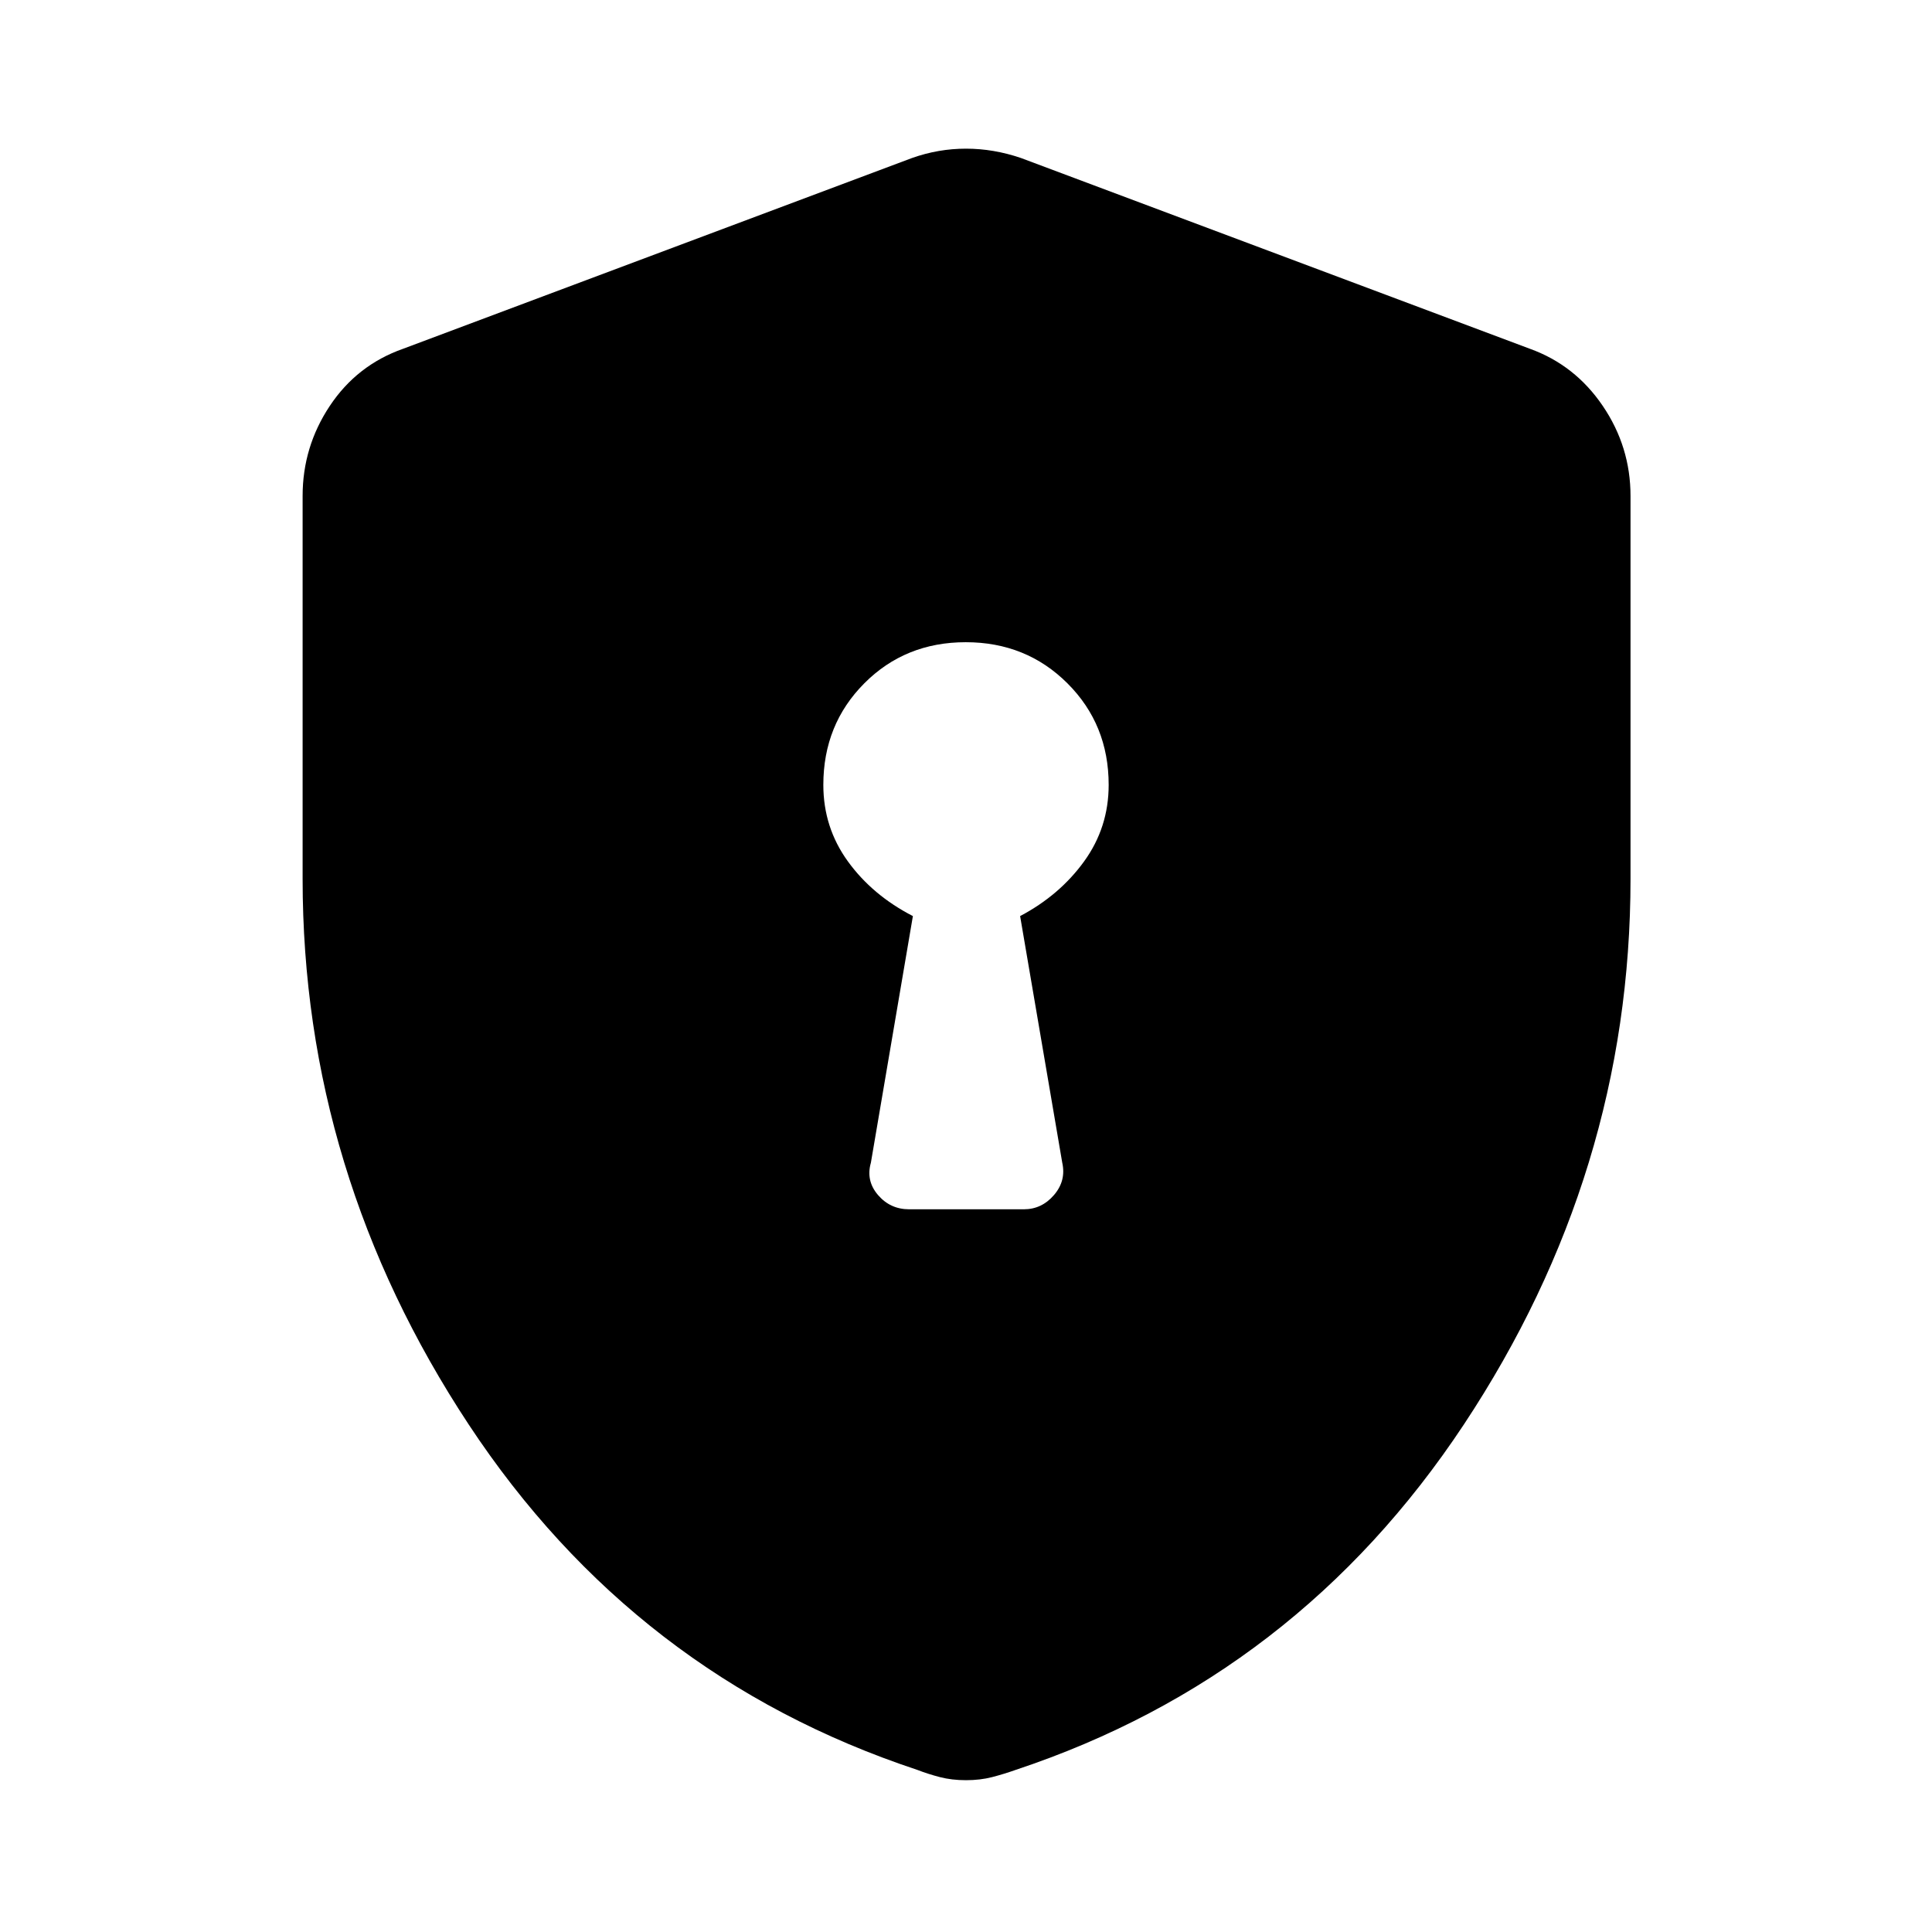 <svg xmlns="http://www.w3.org/2000/svg" height="48" viewBox="0 -960 960 960" width="48"><path d="M451.761-359.109h56.978q8.901 0 14.994-7.102 6.093-7.101 4.093-16.05l-20.935-122.543q19.633-10.363 31.817-27.205Q550.891-548.85 550.891-570q0-30.008-20.48-50.45-20.481-20.441-50.544-20.441-30.063 0-50.411 20.441-20.347 20.442-20.347 50.45 0 21.15 12.183 37.991 12.184 16.842 32.317 27.205l-20.87 122.543q-2.565 8.949 3.528 16.05 6.093 7.102 15.494 7.102ZM480-75.434q-7.096 0-12.991-1.533-5.896-1.532-11.227-3.598-140.326-46.5-222.87-171.587-82.543-125.087-82.543-271.188v-190.203q0-24.454 13.508-44.764 13.508-20.309 36.427-28.389l252.913-94.805q13.076-4.63 26.783-4.63t27.283 4.63l252.913 94.805q22.419 8.08 36.21 28.389 13.79 20.31 13.79 44.764v190.203q0 146.101-82.826 271.188-82.826 125.087-222.652 171.587-5.831 2.066-11.727 3.598-5.895 1.533-12.991 1.533Z"/></svg>